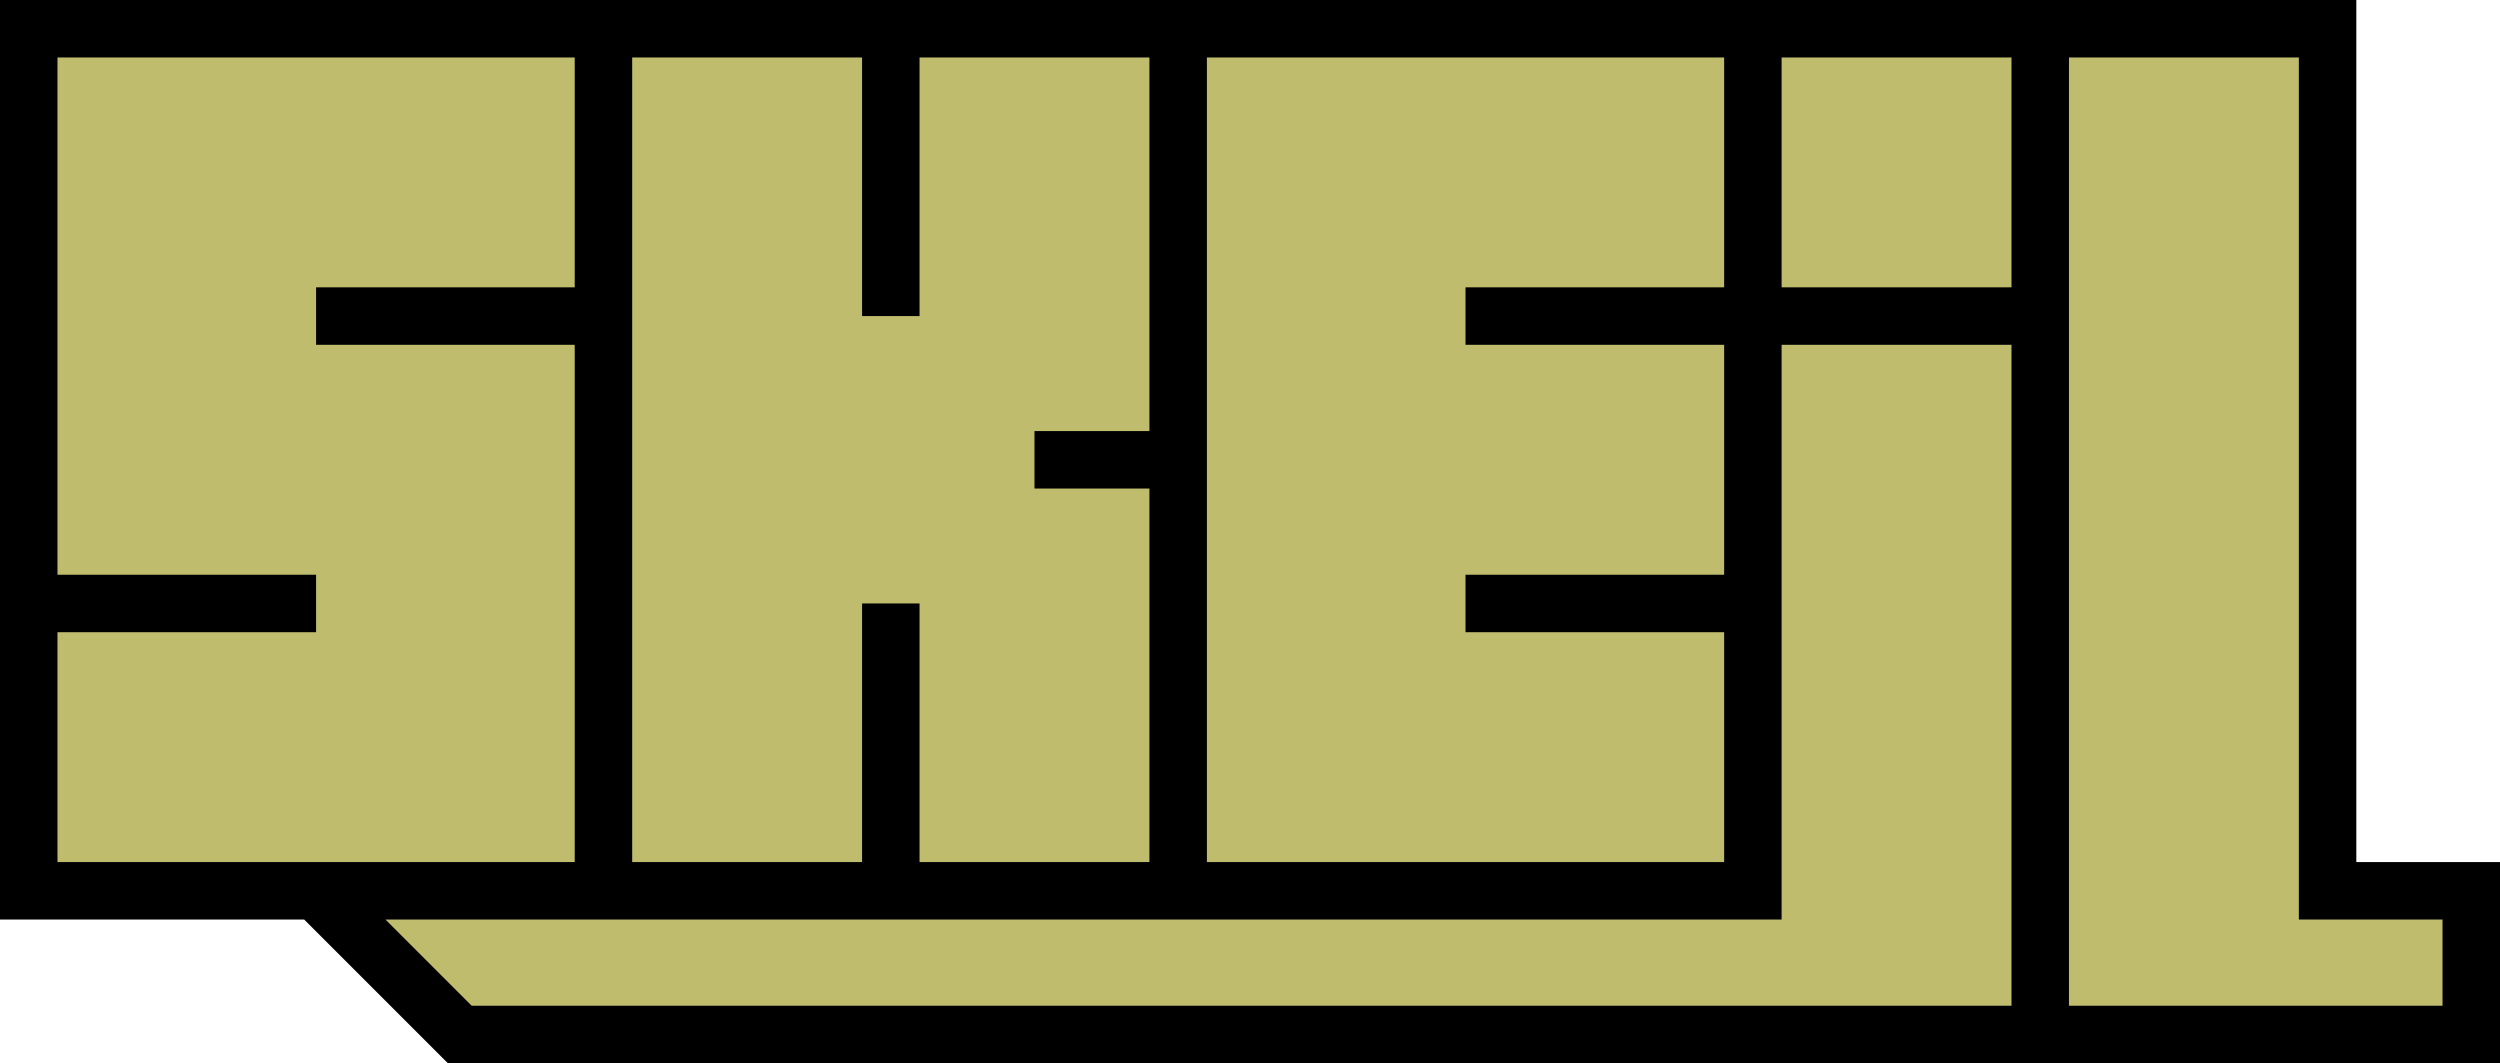 <svg viewBox="-1 -1 87 37" xmlns="http://www.w3.org/2000/svg">
  <path fill="#bfbd6d" d="
    M0 0H60V30H0z
    M10 10h10z
    M0 20h10z
    M20 0v30z
    M30 0v10z
    M30 20v10z
    M35 15h5z
    M40 0v30z
    M50 10h20z
    M50 20h10z
    M60 0H80V30h5v5H15L10 30H60z
    M70 0v35z
  " stroke='black' stroke-width='2' stroke-linejoin='miter' stroke-linecap='sqaure'/>
</svg>
